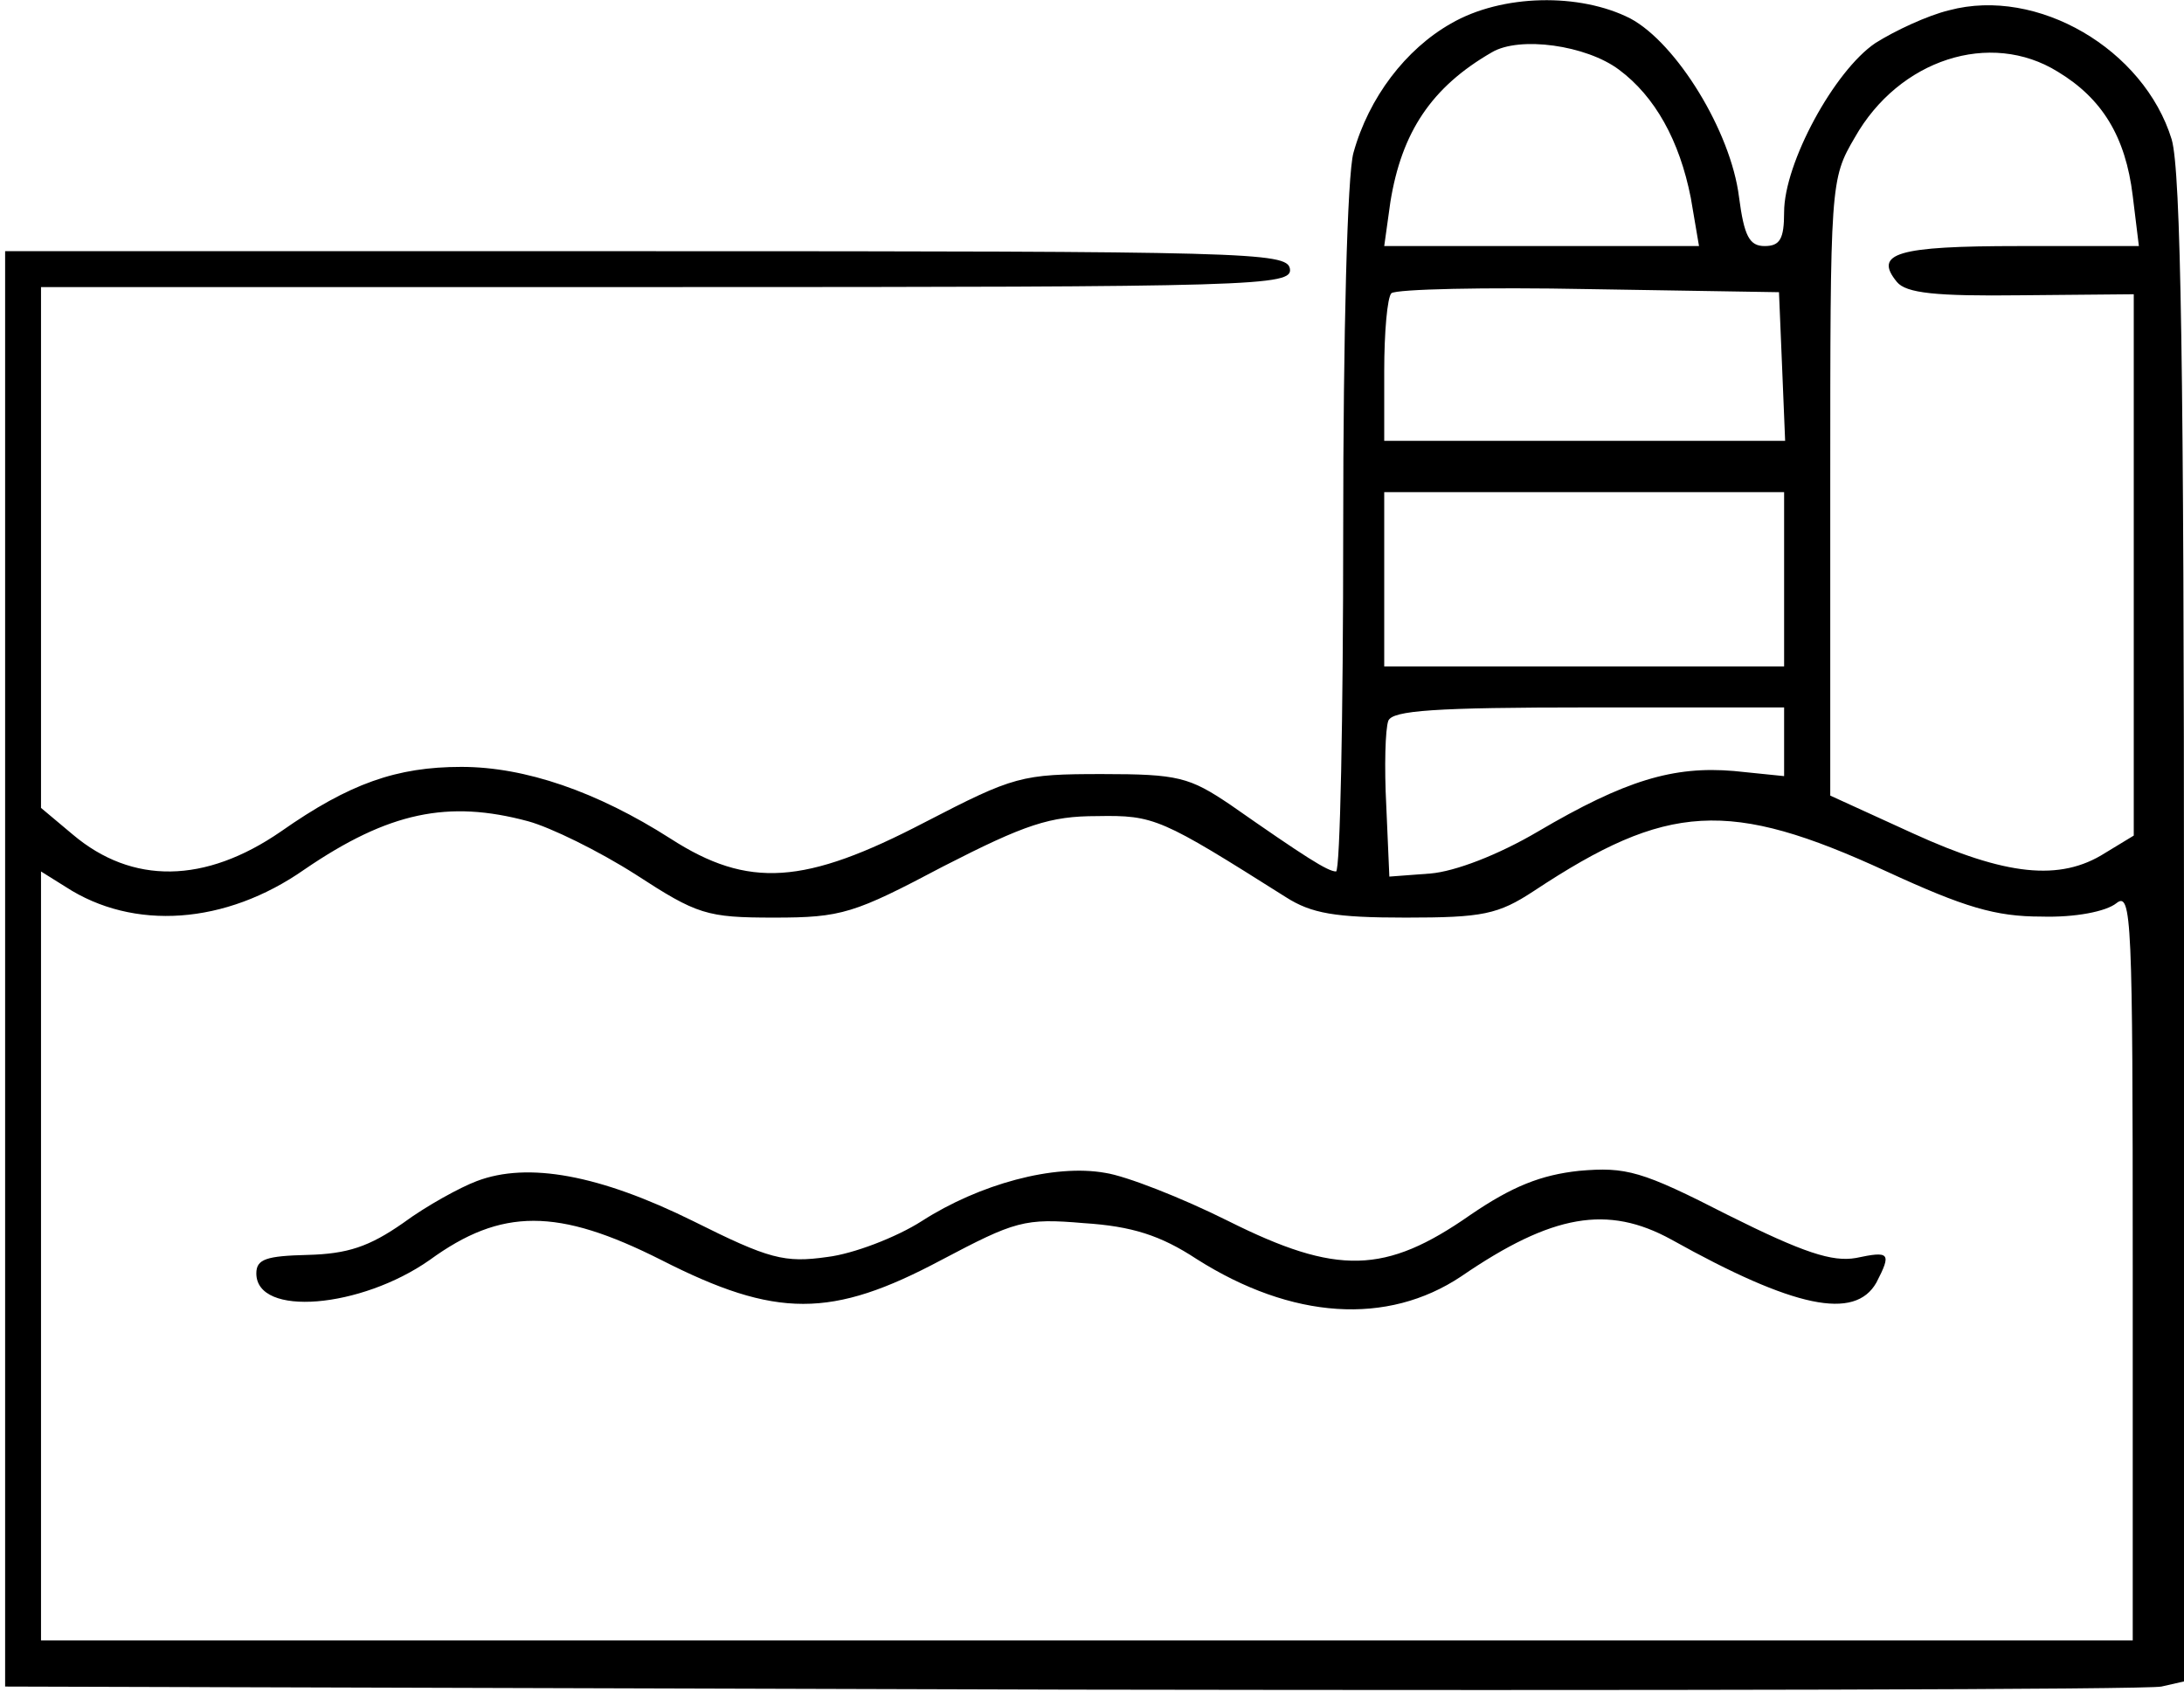 <?xml version="1.0" standalone="no"?>
<!DOCTYPE svg PUBLIC "-//W3C//DTD SVG 20010904//EN"
 "http://www.w3.org/TR/2001/REC-SVG-20010904/DTD/svg10.dtd">
<svg version="1.0" xmlns="http://www.w3.org/2000/svg"
 width="213pt" height="165pt" viewBox="0 0 213 165"
 preserveAspectRatio="xMidYMid meet">
<g transform="translate(0,165) scale(0.1,-0.1)"
fill="#000000" stroke="none">
<path d="M1415 1627 c-44 -25 -80 -72 -95 -126 -6 -21 -10 -177 -10 -368 0
-183 -3 -333 -7 -333 -8 0 -30 14 -103 65 -40 27 -51 30 -125 30 -79 0 -86 -2
-173 -47 -117 -61 -172 -65 -248 -16 -72 46 -142 70 -204 70 -63 0 -109 -16
-176 -63 -74 -51 -145 -52 -203 -3 l-31 26 0 254 0 254 611 0 c576 0 610 1
607 18 -3 16 -41 17 -628 17 l-625 0 0 -700 0 -700 1040 -3 c572 -1 1050 0
1063 3 l22 5 0 732 c0 548 -3 741 -12 772 -27 88 -131 149 -217 126 -21 -5
-53 -20 -72 -32 -40 -27 -89 -117 -89 -165 0 -26 -4 -33 -19 -33 -15 0 -20 10
-25 48 -8 64 -61 150 -106 174 -49 25 -125 24 -175 -5z m164 -45 c35 -26 59
-69 70 -125 l8 -47 -153 0 -154 0 6 43 c11 68 40 112 99 146 27 16 92 7 124
-17z m428 -2 c43 -26 66 -63 73 -121 l6 -49 -117 0 c-119 0 -142 -7 -119 -35
9 -11 38 -14 121 -13 l110 1 0 -264 0 -264 -28 -17 c-44 -28 -97 -22 -187 19
l-81 37 0 301 c0 297 0 300 24 341 43 76 132 105 198 64z m-269 -287 l3 -73
-196 0 -195 0 0 68 c0 38 3 72 7 76 5 4 91 6 193 4 l185 -3 3 -72z m2 -208 l0
-85 -195 0 -195 0 0 85 0 85 195 0 195 0 0 -85z m0 -159 l0 -33 -49 5 c-59 5
-106 -9 -191 -59 -39 -23 -81 -39 -105 -41 l-40 -3 -3 69 c-2 38 -1 75 2 83 4
10 45 13 196 13 l190 0 0 -34z m-1225 -77 c22 -6 69 -29 105 -52 60 -39 69
-42 135 -42 66 0 78 4 165 50 80 41 104 49 150 49 56 1 62 -2 184 -79 25 -16
48 -20 117 -20 75 0 90 3 125 26 130 86 190 90 344 19 76 -35 106 -44 151 -44
33 -1 63 5 73 13 15 12 16 -15 16 -353 l0 -366 -1020 0 -1020 0 0 375 0 375
24 -15 c66 -43 156 -37 233 17 82 56 140 68 218 47z"/>
<path d="M465 498 c-16 -6 -49 -24 -72 -41 -33 -23 -54 -30 -93 -31 -40 -1
-50 -4 -50 -18 0 -43 102 -34 169 13 70 51 125 51 226 0 112 -57 166 -57 273
0 72 38 81 41 139 36 47 -3 75 -12 110 -35 93 -59 186 -65 258 -17 89 61 143
70 205 36 120 -67 179 -79 200 -42 15 29 13 31 -20 24 -23 -4 -51 5 -125 42
-84 43 -99 47 -145 43 -37 -4 -65 -15 -106 -43 -83 -58 -130 -59 -236 -6 -46
23 -100 44 -120 47 -50 9 -123 -11 -179 -47 -25 -16 -67 -32 -92 -35 -42 -6
-57 -2 -131 35 -91 45 -161 58 -211 39z"/>
</g>
</svg>

